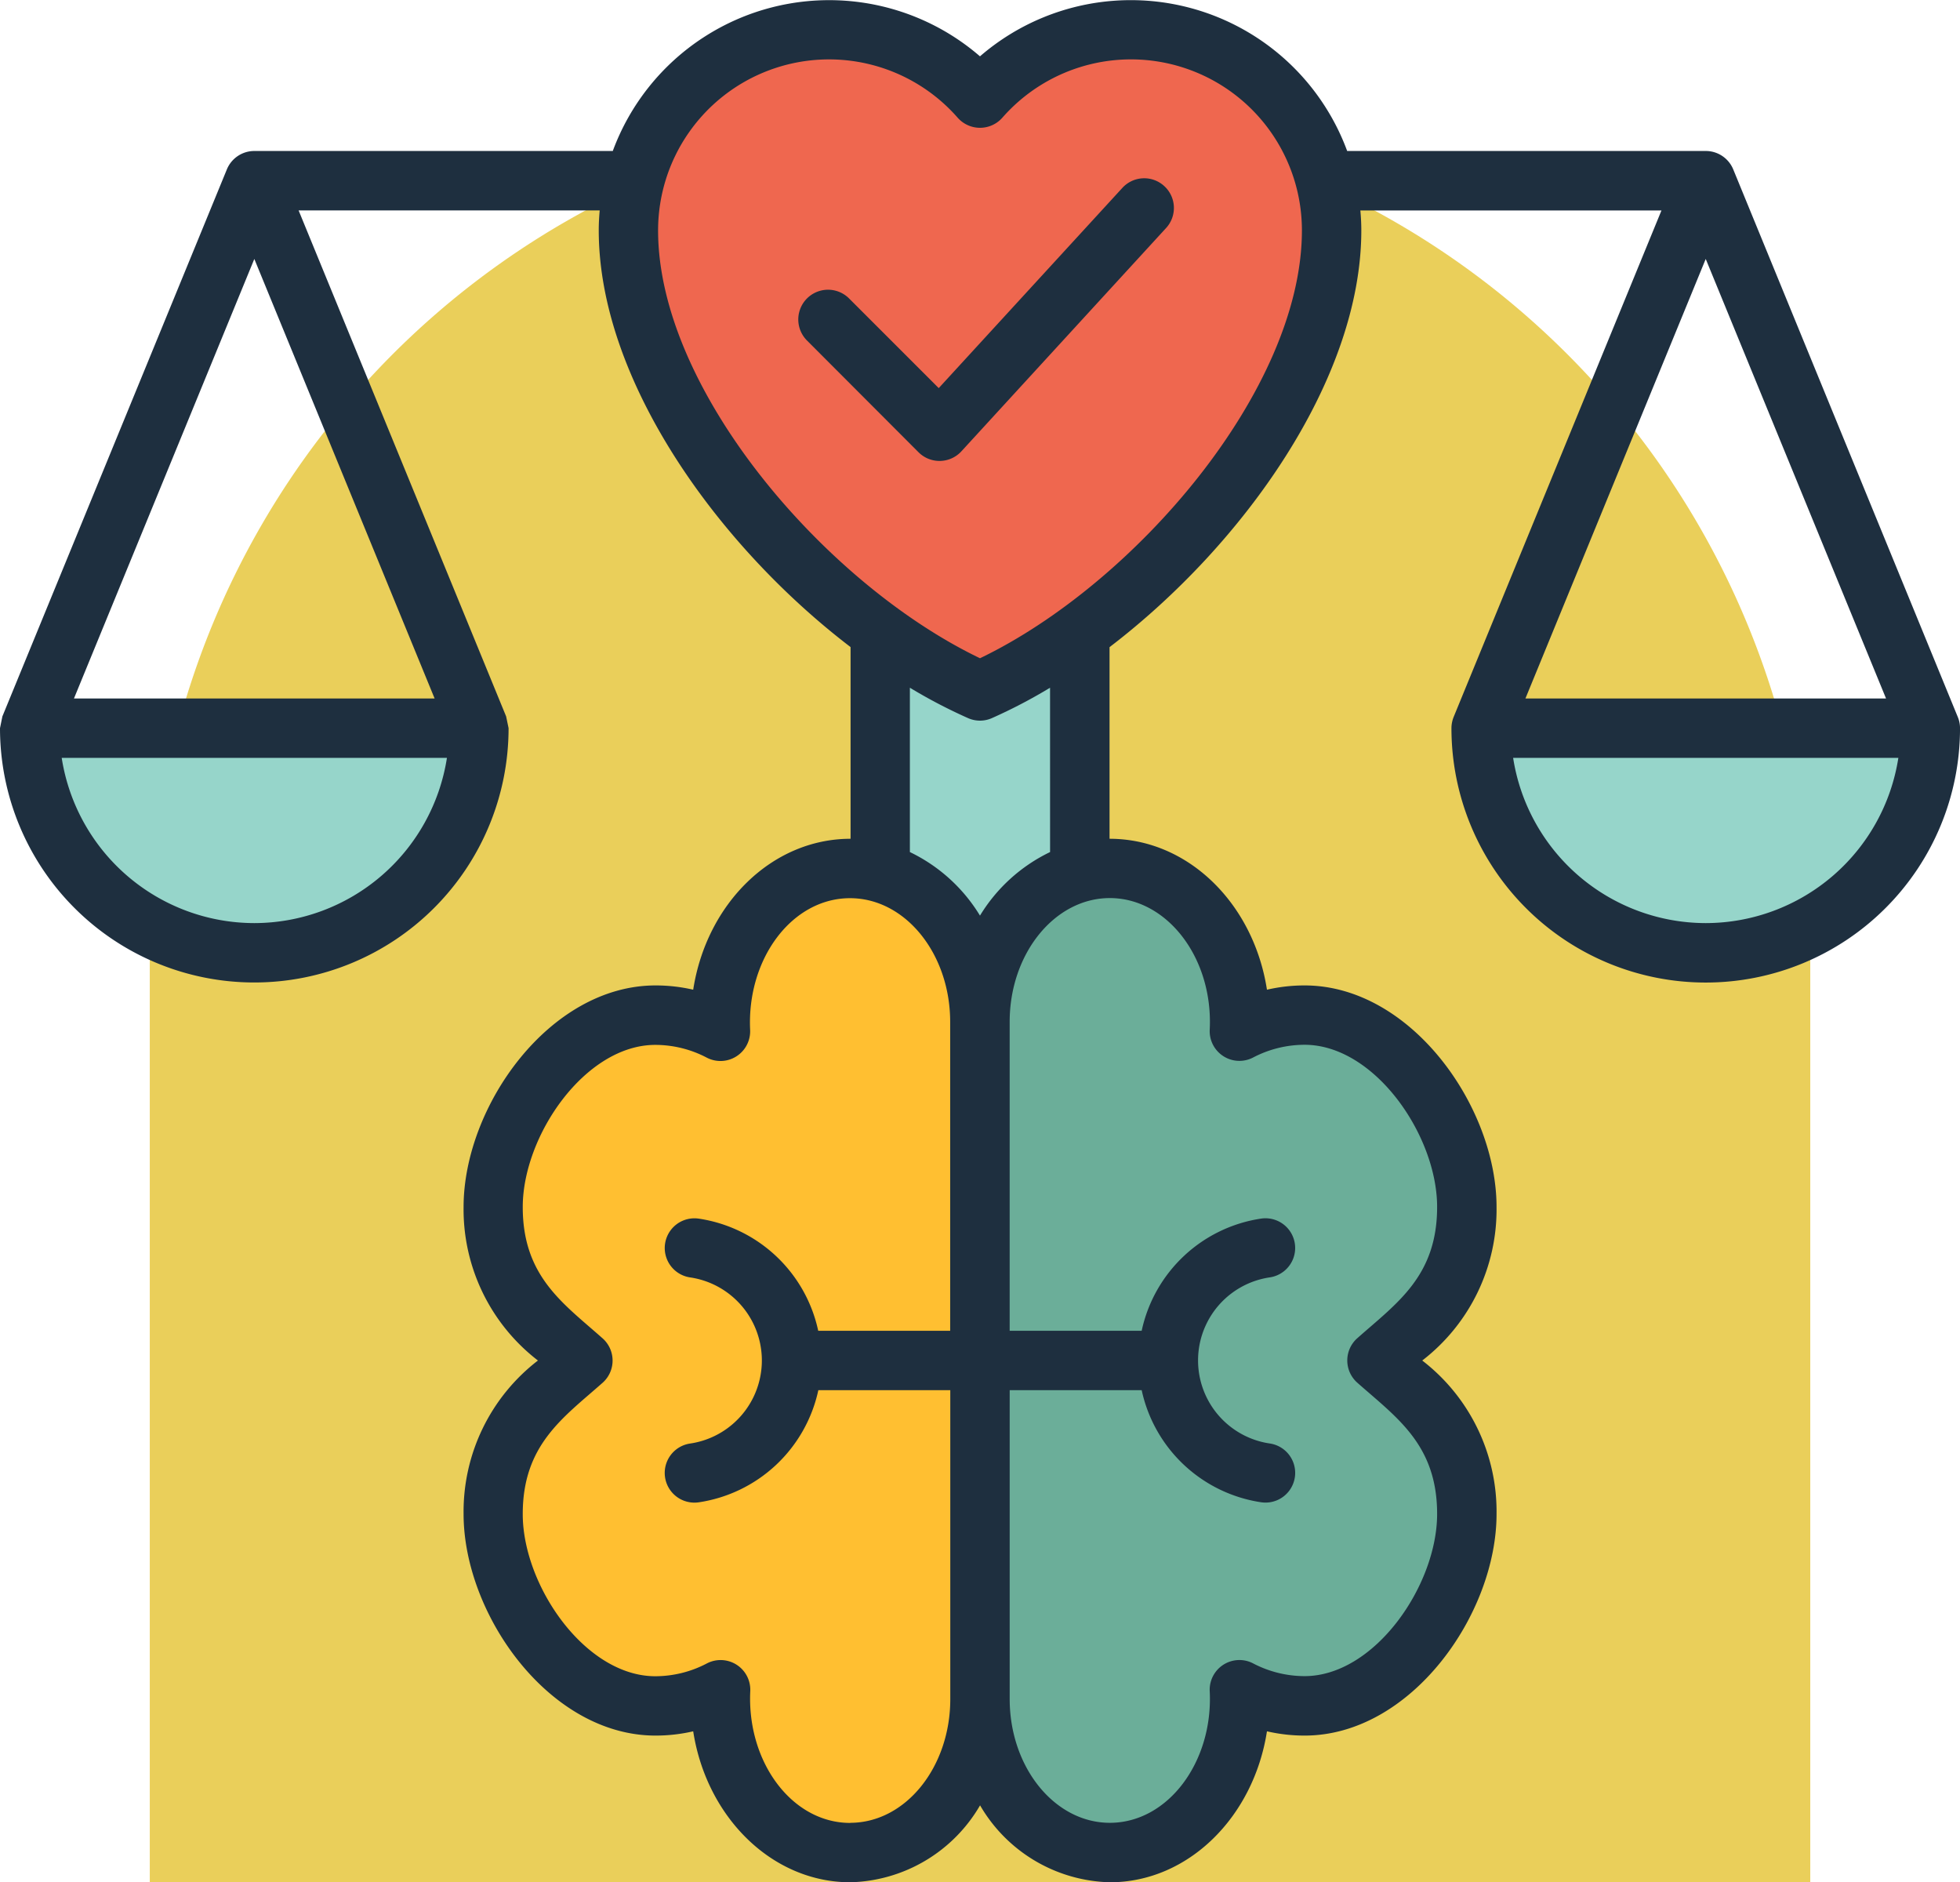<svg xmlns="http://www.w3.org/2000/svg" width="88.528" height="85" viewBox="0 0 88.528 85">
  <g id="Grupo_1106536" data-name="Grupo 1106536" transform="translate(-236.743 -3097.136)">
    <path id="Rectángulo_402870" data-name="Rectángulo 402870" d="M37.5,0h0A37.5,37.5,0,0,1,75,37.5V80a0,0,0,0,1,0,0H0a0,0,0,0,1,0,0V37.5A37.5,37.5,0,0,1,37.5,0Z" transform="translate(243.508 3102.137)" fill="#eacf5a"/>
    <g id="Grupo_1106535" data-name="Grupo 1106535">
      <g id="etica" transform="translate(195.23 3047.313)">
        <path id="Trazado_912205" data-name="Trazado 912205" d="M228.77,166.742h9.014v20.925H228.77Z" transform="translate(-147.5 -92.095)" fill="#96d5ca" fill-rule="evenodd"/>
        <path id="Trazado_912206" data-name="Trazado 912206" d="M248.34,241.171a6.36,6.36,0,0,0-2.943.727c.2-3.961-2.45-7.352-5.853-7.352-3.238,0-5.864,3.1-5.864,6.931l-4.4,3.159v25.516l4.4,1.9c0,3.828,2.625,6.931,5.864,6.931,3.4,0,6.054-3.394,5.852-7.352a6.358,6.358,0,0,0,2.943.728c4.048,0,7.329-4.855,7.329-8.664s-2.278-5.351-4.058-6.931c1.78-1.581,4.058-3.122,4.058-6.931S252.388,241.171,248.34,241.171Z" transform="translate(-147.904 -145.503)" fill="#6bae99" fill-rule="evenodd"/>
        <path id="Trazado_912207" data-name="Trazado 912207" d="M153.761,241.171a6.36,6.36,0,0,1,2.943.727c-.2-3.961,2.45-7.352,5.853-7.352,3.238,0,5.864,3.1,5.864,6.931v30.578c0,3.828-2.625,6.931-5.864,6.931-3.4,0-6.054-3.394-5.852-7.352a6.358,6.358,0,0,1-2.943.728c-4.048,0-7.329-4.855-7.329-8.664s2.278-5.351,4.058-6.931c-1.78-1.581-4.058-3.122-4.058-6.931S149.713,241.171,153.761,241.171Z" transform="translate(-82.643 -145.503)" fill="#ffbf31" fill-rule="evenodd"/>
        <path id="Trazado_912208" data-name="Trazado 912208" d="M376.9,204.7a10.144,10.144,0,1,1-20.288,0Z" transform="translate(-248.2 -121.995)" fill="#96d5ca" fill-rule="evenodd"/>
        <path id="Trazado_912209" data-name="Trazado 912209" d="M68.116,204.7a10.144,10.144,0,1,1-20.287,0Z" transform="translate(-4.975 -121.995)" fill="#96d5ca" fill-rule="evenodd"/>
        <path id="Trazado_912210" data-name="Trazado 912210" d="M197.9,56.139A9.064,9.064,0,0,1,206.96,65.2c0,8.227-8.636,17.6-15.881,20.8C183.835,82.8,175.2,73.43,175.2,65.2A9.064,9.064,0,0,1,191.08,59.23,9.041,9.041,0,0,1,197.9,56.139Z" transform="translate(-105.303 -4.974)" fill="#ef674f" fill-rule="evenodd"/>
        <path id="Trazado_912211" data-name="Trazado 912211" d="M94.1,58.227a1.338,1.338,0,0,1,.082,1.893L84.94,70.2A1.341,1.341,0,0,1,83,70.245L77.963,65.2a1.341,1.341,0,0,1,1.9-1.9l4.05,4.049,8.3-9.048A1.338,1.338,0,0,1,94.1,58.227Zm24.457,33.281a8.817,8.817,0,0,1-8.7-7.462h17.4a8.816,8.816,0,0,1-8.7,7.462ZM126.7,81.364H110.413l8.143-19.847ZM85.777,79.548c6.975-3.35,14.54-12.116,14.54-19.321a7.722,7.722,0,0,0-13.531-5.088,1.345,1.345,0,0,1-2.017,0,7.723,7.723,0,0,0-13.532,5.088C71.236,67.432,78.8,76.2,85.777,79.548ZM88.942,88.3a7.514,7.514,0,0,0-3.166,2.87,7.505,7.505,0,0,0-3.166-2.87V80.879a23.559,23.559,0,0,0,2.624,1.371,1.328,1.328,0,0,0,1.084,0,23.546,23.546,0,0,0,2.623-1.371Zm7.22,7.669c0-3.083-2.029-5.591-4.521-5.591s-4.524,2.508-4.524,5.591v13.948H93.08a6.5,6.5,0,0,1,5.4-5.066,1.341,1.341,0,1,1,.381,2.656,3.791,3.791,0,0,0,0,7.5,1.341,1.341,0,0,1-.379,2.656A6.506,6.506,0,0,1,93.08,112.6H87.118v13.947c0,3.083,2.029,5.59,4.524,5.59,2.629,0,4.671-2.754,4.511-5.942a1.342,1.342,0,0,1,1.956-1.259,5.026,5.026,0,0,0,2.327.577c3.168,0,5.988-4.1,5.988-7.323,0-3.129-1.822-4.348-3.607-5.929a1.341,1.341,0,0,1,0-2.006c1.78-1.581,3.607-2.792,3.607-5.929,0-3.228-2.821-7.323-5.988-7.323a5.011,5.011,0,0,0-2.327.577,1.342,1.342,0,0,1-1.956-1.259c.006-.116.009-.234.009-.352Zm-16.25,36.168c2.5,0,4.523-2.507,4.523-5.59V112.6h-5.96a6.506,6.506,0,0,1-5.407,5.065,1.341,1.341,0,0,1-.379-2.656,3.791,3.791,0,0,0,0-7.5,1.341,1.341,0,1,1,.381-2.656,6.5,6.5,0,0,1,5.4,5.066h5.96V95.974c0-3.083-2.027-5.591-4.523-5.591-2.627,0-4.662,2.739-4.513,5.943a1.341,1.341,0,0,1-1.956,1.259,5.005,5.005,0,0,0-2.326-.577c-3.168,0-5.988,4.1-5.988,7.323,0,3.138,1.827,4.347,3.607,5.929a1.341,1.341,0,0,1,0,2.006c-1.786,1.581-3.607,2.8-3.607,5.929,0,3.228,2.821,7.323,5.988,7.323a5.019,5.019,0,0,0,2.326-.577A1.341,1.341,0,0,1,75.4,126.2c-.149,3.2,1.886,5.942,4.513,5.942ZM53,91.508a8.816,8.816,0,0,1-8.7-7.462H61.7A8.818,8.818,0,0,1,53,91.508Zm0-29.991,8.143,19.847H44.854ZM129.941,82.2,119.8,57.475a1.342,1.342,0,0,0-1.241-.834H102.361a10.415,10.415,0,0,0-16.585-4.274,10.416,10.416,0,0,0-16.585,4.274H53a1.342,1.342,0,0,0-1.241.834L41.62,82.176l-.107.528a11.485,11.485,0,1,0,22.971,0l-.11-.528L55,59.324H68.6c-.027.3-.043.6-.043.9,0,6.714,5.308,14.186,11.374,18.82V87.7c-3.56,0-6.507,2.94-7.108,6.816a7.52,7.52,0,0,0-1.7-.193c-4.8,0-8.671,5.474-8.671,10.006a8.611,8.611,0,0,0,3.358,6.932,8.607,8.607,0,0,0-3.358,6.931c0,4.532,3.868,10.006,8.671,10.006a7.532,7.532,0,0,0,1.7-.193c.6,3.87,3.553,6.817,7.093,6.817a6.971,6.971,0,0,0,5.864-3.474,6.973,6.973,0,0,0,5.865,3.474c3.538,0,6.491-2.947,7.093-6.817a7.52,7.52,0,0,0,1.7.193c4.8,0,8.67-5.474,8.67-10.006a8.607,8.607,0,0,0-3.356-6.931,8.608,8.608,0,0,0,3.356-6.932c0-4.532-3.867-10.006-8.67-10.006a7.52,7.52,0,0,0-1.7.193c-.6-3.876-3.549-6.816-7.11-6.816V79.047C97.694,74.414,103,66.941,103,60.227c0-.3-.016-.6-.043-.9h13.6l-9.378,22.852a1.377,1.377,0,0,0-.108.528,11.485,11.485,0,1,0,22.971,0A1.322,1.322,0,0,0,129.941,82.2Z" transform="translate(0 0)" fill="#1e2f3f" fill-rule="evenodd"/>
      </g>
    </g>
  </g>
</svg>

